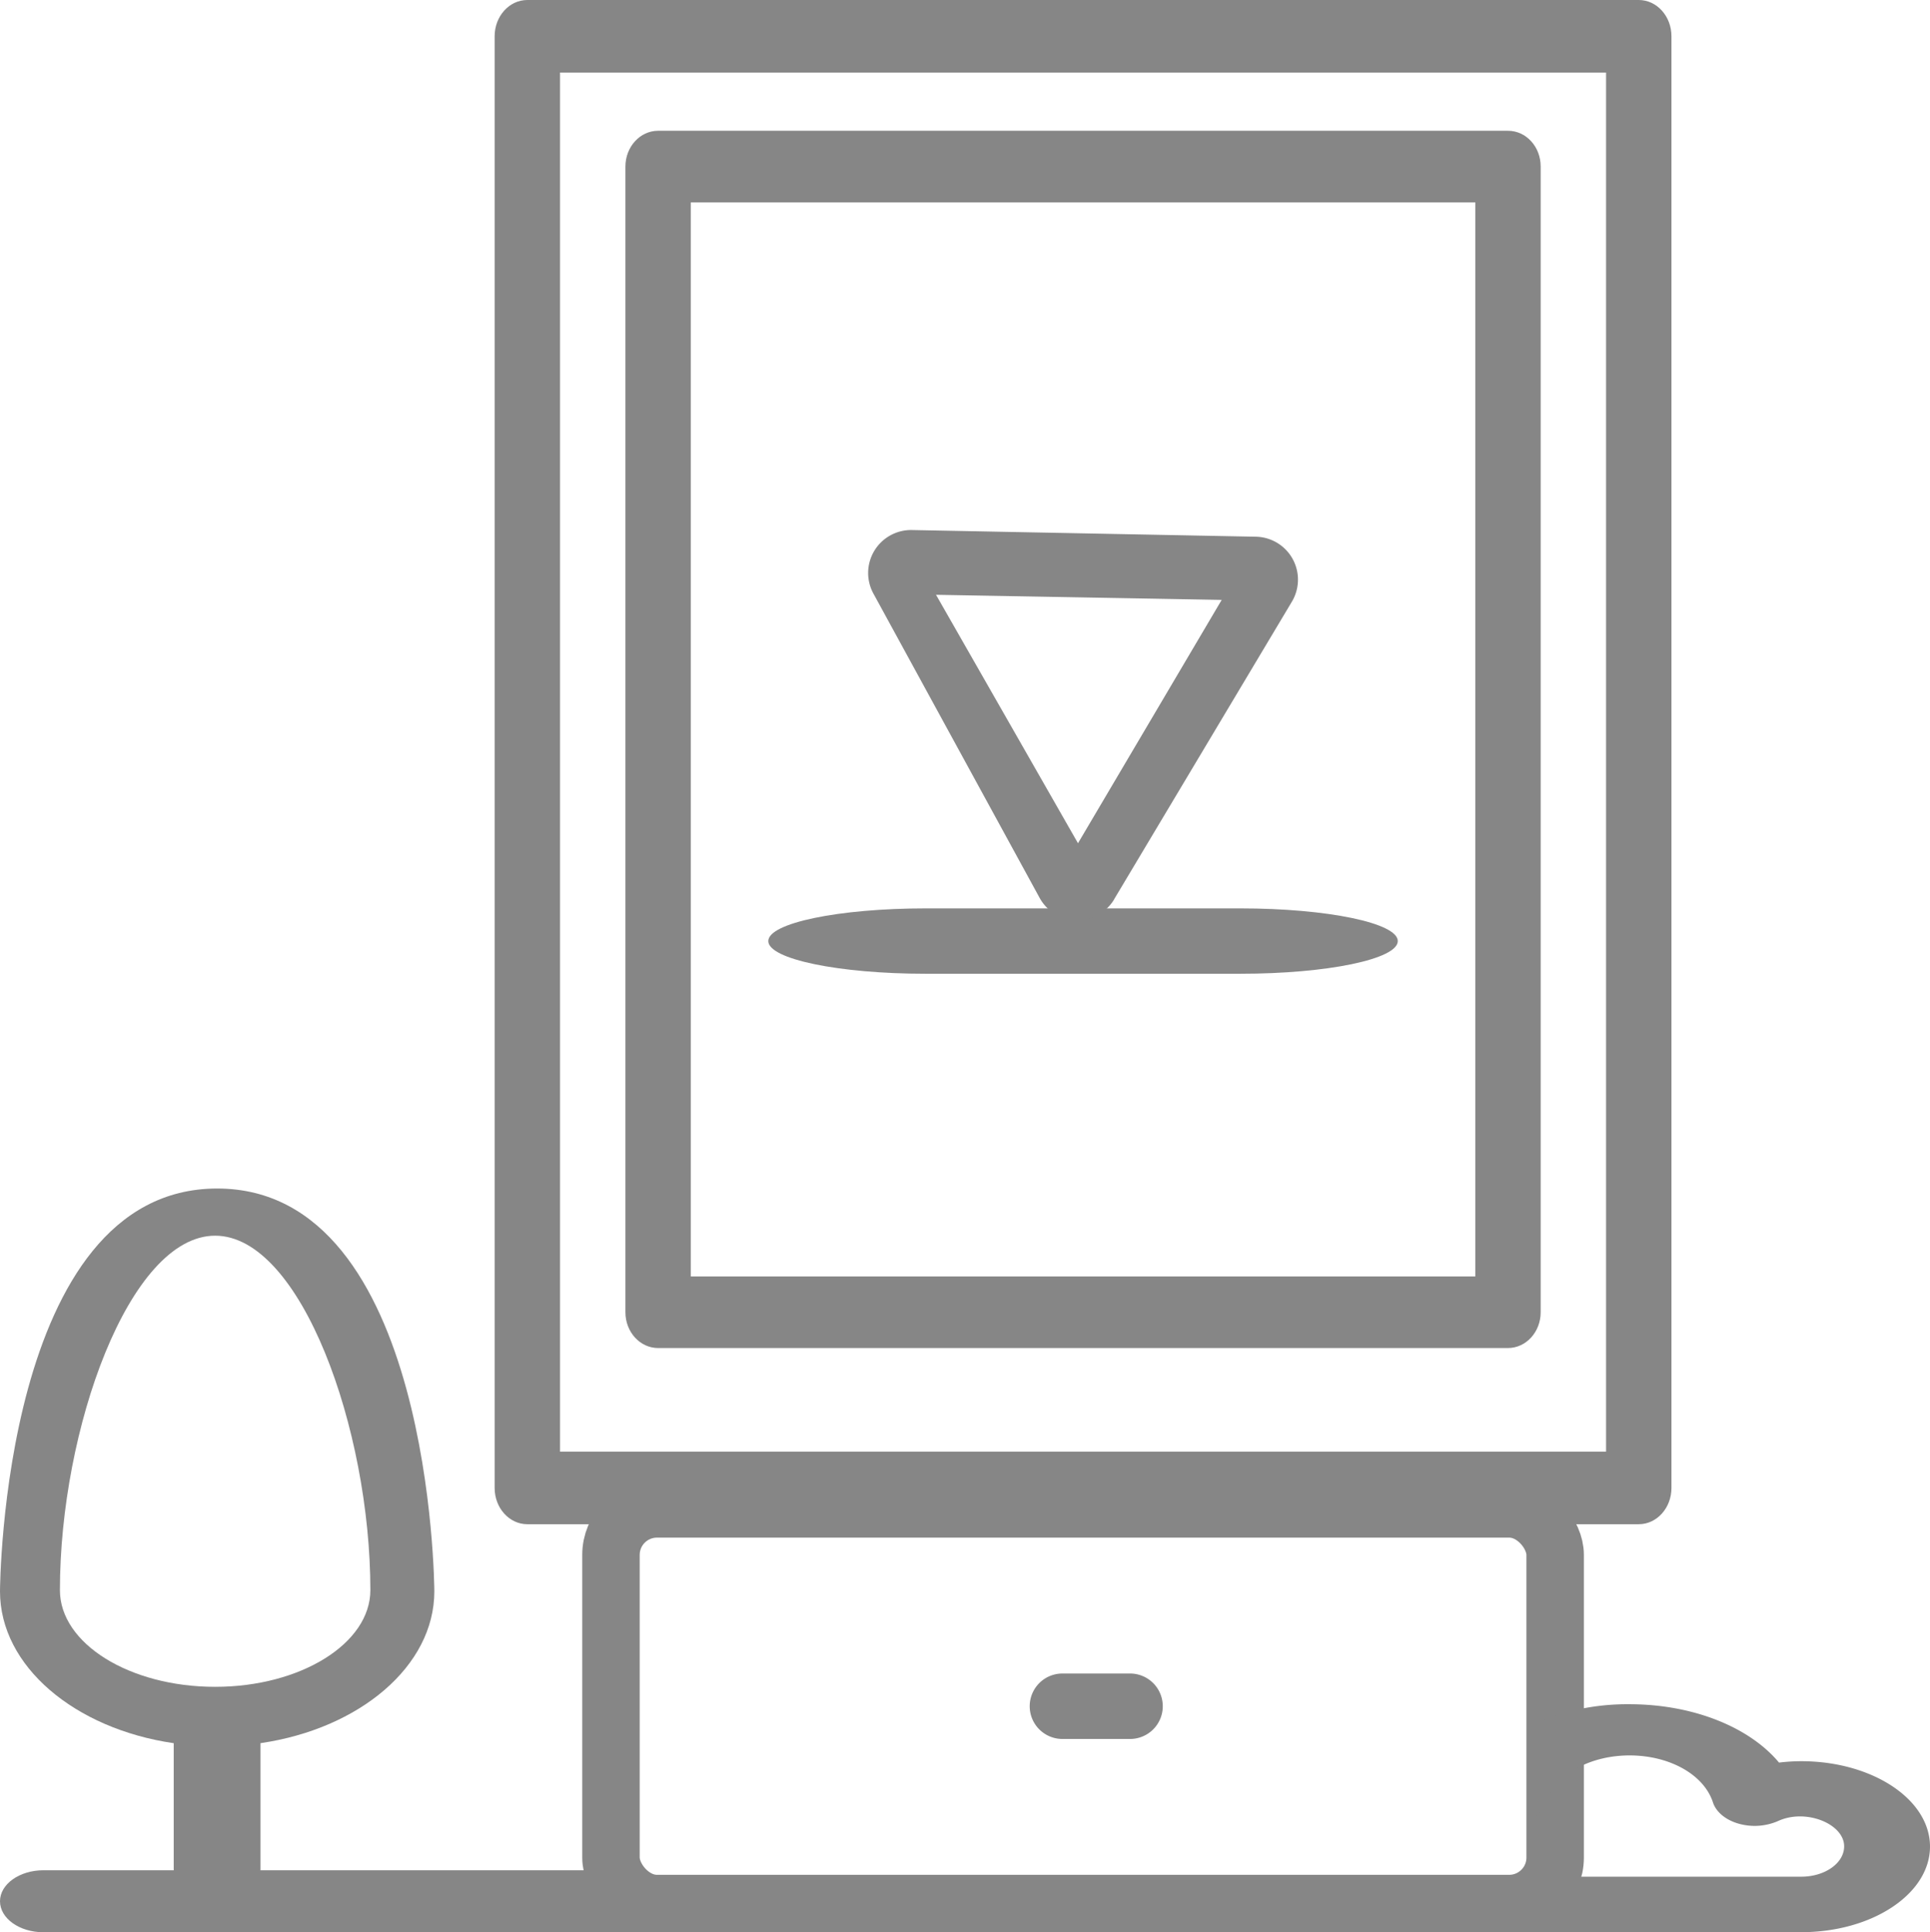 <svg id="Capa_1" data-name="Capa 1" xmlns="http://www.w3.org/2000/svg" viewBox="0 0 503.81 504.29"><defs><style>.cls-1{fill:#868686;}.cls-2{fill:none;stroke:#868686;stroke-miterlimit:10;stroke-width:15px;}</style></defs><title>пиллар2</title><path class="cls-1" d="M427.79,0H137.65c-4.71,0-8.53,4.24-8.53,9.47V388.32c0,5.23,3.82,9.47,8.53,9.47H427.79c4.71,0,8.53-4.24,8.53-9.47V9.47C436.32,4.24,432.5,0,427.79,0Zm-8.53,378.85H146.19V18.94H419.25V378.85Z" transform="translate(0 0)"/><path class="cls-1" d="M393.65,34.13H171.79c-4.71,0-8.53,4.19-8.53,9.34v299c0,5.16,3.82,9.34,8.53,9.34H393.65c4.71,0,8.53-4.19,8.53-9.34v-299C402.19,38.32,398.4,34.13,393.65,34.13Zm-8.53,299H180.32V52.82h204.8V333.13Z" transform="translate(0 0)"/><path class="cls-1" d="M323.8,237.07H241.64c-22.68,0-41.08,3.82-41.08,8.53s18.41,8.53,41.08,8.53H323.8c22.68,0,41.08-3.82,41.08-8.53S346.48,237.07,323.8,237.07Z" transform="translate(0 0)"/><path class="cls-1" d="M294.7,436.76H277.63a8.54,8.54,0,1,0,0,17.07H294.7a8.54,8.54,0,1,0,0-17.07Z" transform="translate(0 0)"/><rect class="cls-2" x="159.49" y="393.79" width="246.47" height="103" rx="12" ry="12"/><path class="cls-1" d="M290.83,234.7l46.38-77.63a11.21,11.21,0,0,0-9.41-17l-89.72-1.74A11.21,11.21,0,0,0,228,154.92l43.38,79.4a11.21,11.21,0,0,0,19.47.38Zm-46.49-79.47,74.57,1.33L281.4,220.07Z" transform="translate(0 0)"/><path class="cls-1" d="M171.3,504.22c.86-.46-2.94-.9-2-1.3L159,488.1H68V454.93c25.84-3.76,45.38-20.09,45.38-39.62,0-1-.65-105.13-56.69-105.13S0,414.26,0,415.32c0,19.53,19.51,35.86,45.35,39.62V488.1h-34C5.09,488.1,0,491.72,0,496.19s5.08,8.09,11.34,8.09H170C170.16,504.28,229.16,504.22,171.3,504.22ZM15.64,415c0-41.9,18.07-92.51,40.52-92.51S96.68,373.13,96.68,415c0,13.91-18.18,25.23-40.52,25.23S15.64,428.94,15.64,415Z" transform="translate(0 0)"/><path class="cls-1" d="M470.2,459.64a49.21,49.21,0,0,0-5.8.36c-7.73-9.26-22.44-15.23-39.06-15.23a61,61,0,0,0-26,5.54.59.59,0,0,0,.06.31,85.24,85.24,0,0,1,0,24.34,8.31,8.31,0,0,0,4.23-4.57c2.36-7.22,11.32-12.26,21.76-12.26s19.4,5,21.76,12.26c.82,2.51,3.32,4.59,6.7,5.55a15.35,15.35,0,0,0,10.29-.68c7.26-3.36,17.26.74,17.26,6.6,0,4.37-5,7.92-11.21,7.92H396.68a17.71,17.71,0,0,1-.5,2.11l-.09.26c-.13,2-.26,4.07-.37,6.11s-.24,4-.42,6h74.9c18.53,0,33.61-10,33.61-22.34S488.73,459.64,470.2,459.64Z" transform="translate(0 0)"/></svg>